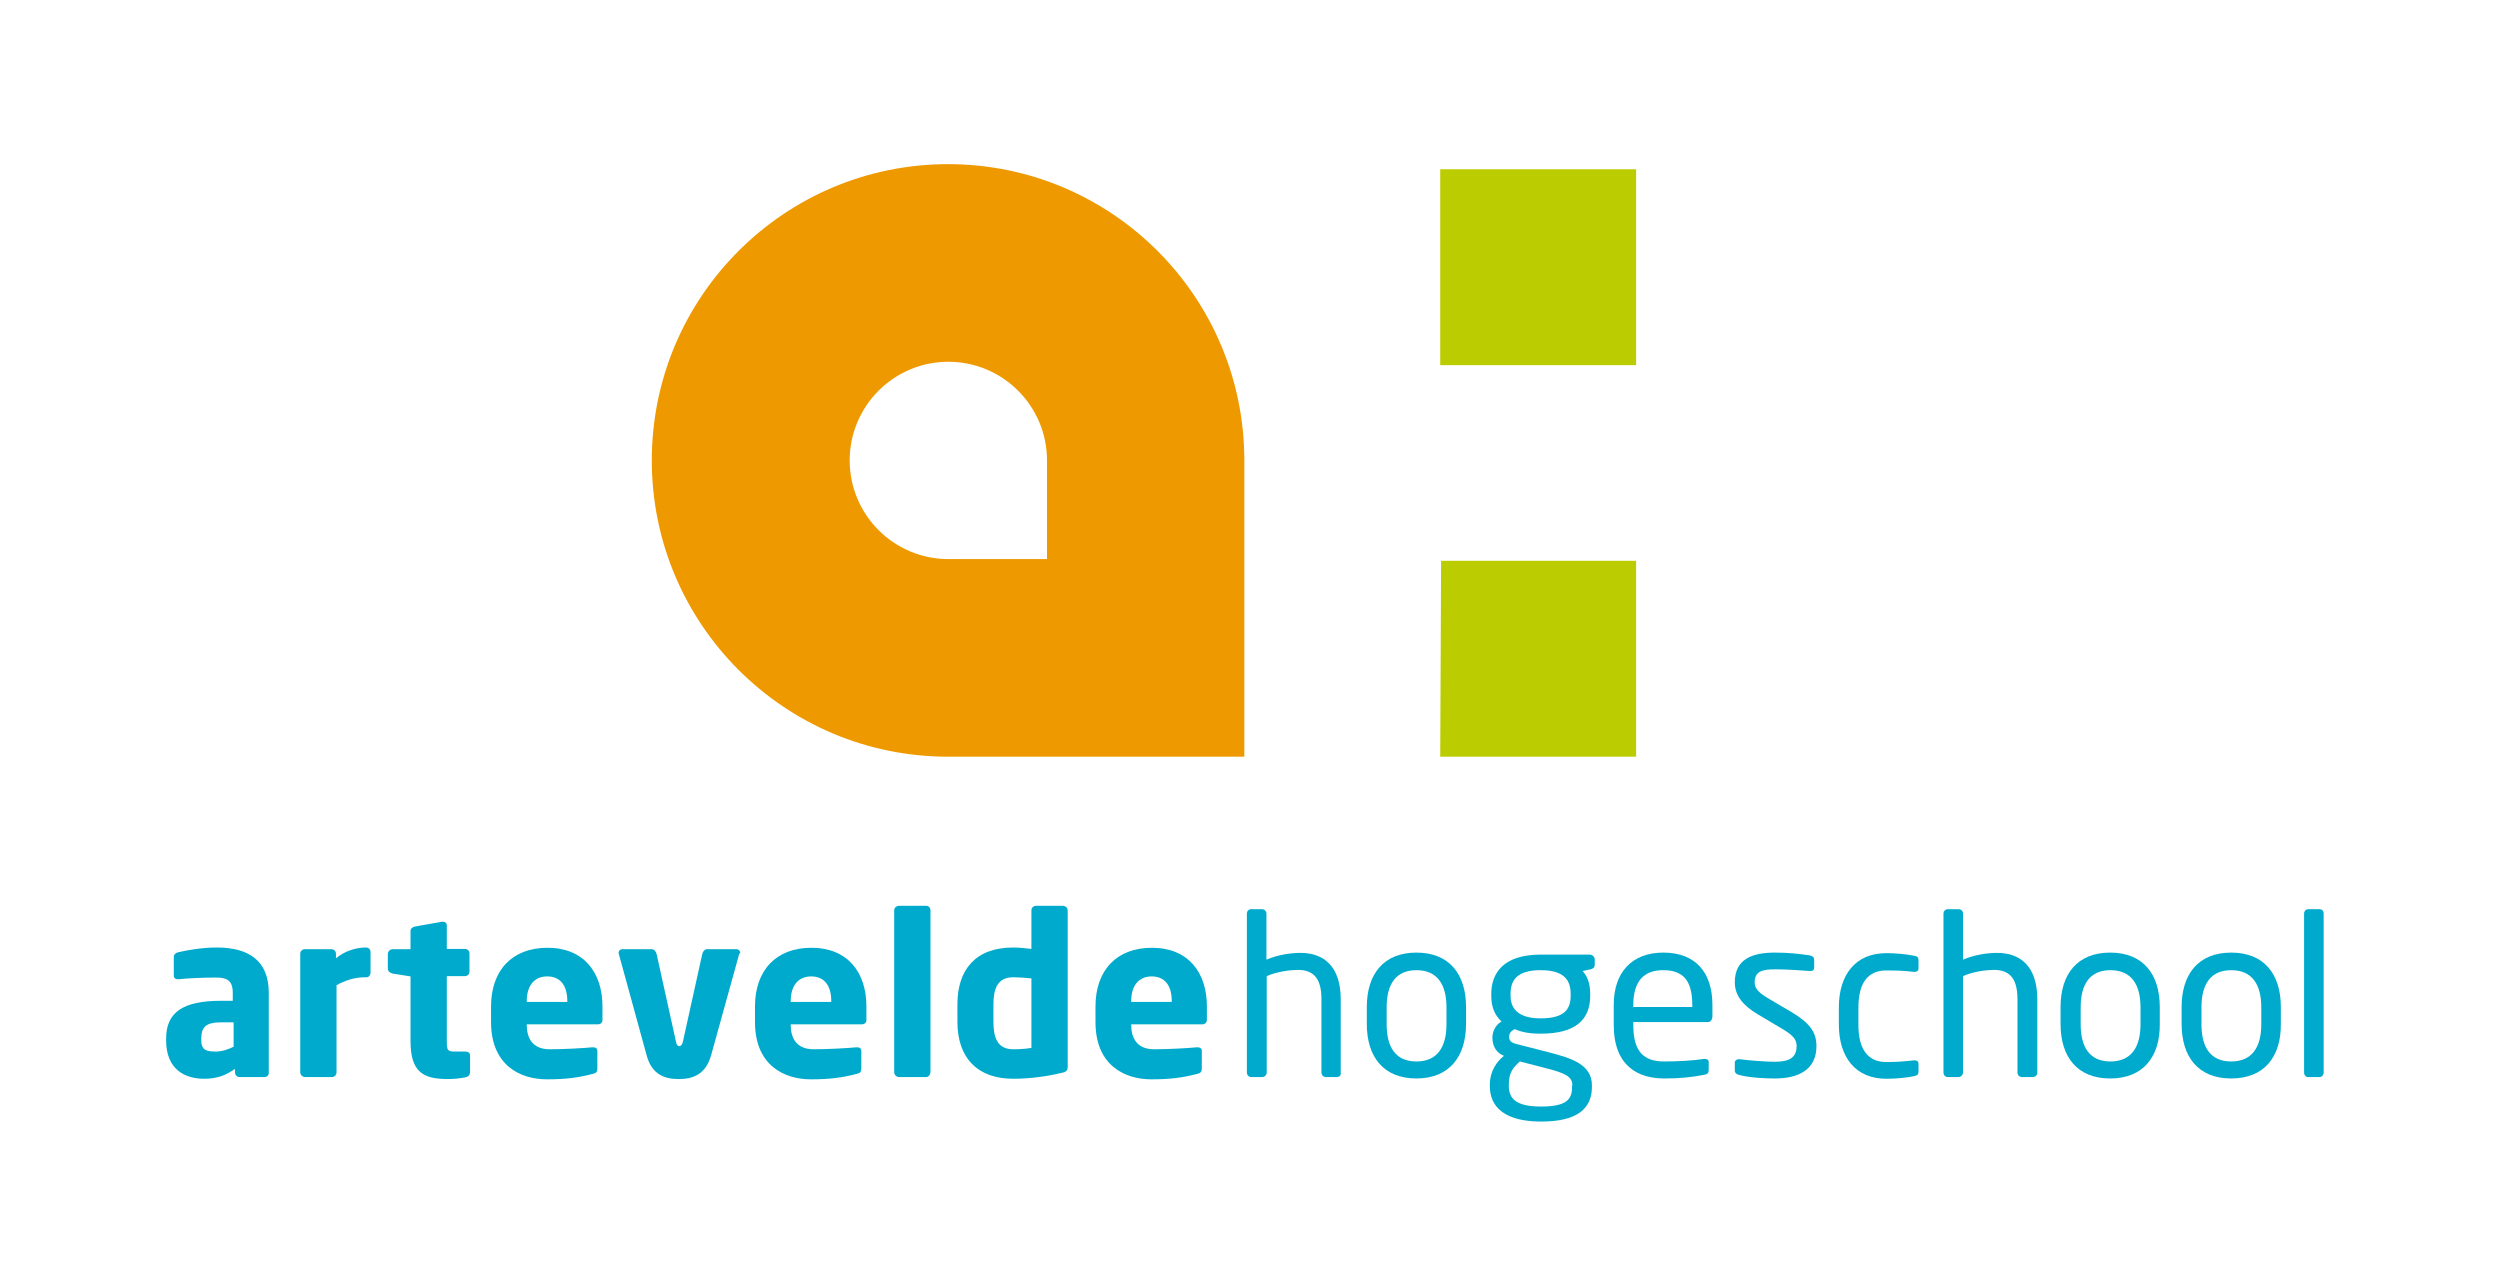 <?xml version="1.0" encoding="utf-8"?>
<!-- Generator: Adobe Illustrator 22.0.1, SVG Export Plug-In . SVG Version: 6.00 Build 0)  -->
<svg version="1.1" xmlns="http://www.w3.org/2000/svg" xmlns:xlink="http://www.w3.org/1999/xlink" x="0px" y="0px"
	 viewBox="0 0 881.8 453.5" style="enable-background:new 0 0 881.8 453.5;" xml:space="preserve">
<style type="text/css">
	.st0{fill:#BBCC00;}
	.st1{fill:#EE9900;}
	.st2{fill:#00AACC;}
</style>
<g id="Logo">
	<polygon class="st0" points="508,266.9 577.1,266.9 577.1,197.8 508.3,197.8 	"/>
	<rect x="508" y="59.7" class="st0" width="69.1" height="69.1"/>
	<path class="st1" d="M334.4,57.9c-57.7,0-104.5,46.8-104.5,104.5c0,57.7,46.8,104.5,104.5,104.5h104.5V162.4
		C438.9,104.7,392.1,57.9,334.4,57.9z M369.3,197.2h-34.8c0,0,0,0,0,0c-19.2,0-34.8-15.6-34.8-34.8c0-19.2,15.6-34.8,34.8-34.8
		c19.2,0,34.8,15.6,34.8,34.8V197.2z"/>
	<g>
		<path class="st2" d="M93.3,379.9h-8.8c-0.9,0-1.6-0.7-1.6-1.6V377c-3.1,2.2-6.2,3.5-10.9,3.5c-6.8,0-13.4-3.3-13.4-13.5v-0.7
			c0-9.2,5.9-13.3,19.3-13.3h4.2v-2.8c0-4.5-2.2-5.4-5.9-5.4c-5,0-10.6,0.3-13.1,0.6h-0.4c-0.8,0-1.4-0.4-1.4-1.4v-6.4
			c0-0.9,0.6-1.5,1.5-1.7c2.9-0.7,8.4-1.7,13.6-1.7c11.3,0,18.4,4.6,18.4,16v28.1C94.9,379.2,94.2,379.9,93.3,379.9z M82.4,360.6
			h-4.5c-5.5,0-6.9,1.9-6.9,5.7v0.7c0,3.3,1.7,3.9,5,3.9c2.4,0,4.6-0.8,6.4-1.7V360.6z"/>
		<path class="st2" d="M129.4,344.7h-0.6c-3.9,0-7.2,1.2-10.1,2.8v30.7c0,0.9-0.7,1.7-1.6,1.7h-9.5c-0.9,0-1.7-0.8-1.7-1.7v-41.8
			c0-0.9,0.7-1.6,1.6-1.6h9.4c0.9,0,1.6,0.7,1.6,1.6v1.6c2.9-2.4,6.8-3.8,10.6-3.8c0.9,0,1.6,0.7,1.6,1.6v7.5
			C130.6,343.9,130.1,344.7,129.4,344.7z"/>
		<path class="st2" d="M164.2,380c-2.4,0.4-3.9,0.6-6.2,0.6c-8.6,0-13.2-2.3-13.2-13.4v-22.8l-6.3-1c-0.9-0.2-1.7-0.8-1.7-1.7v-5.2
			c0-0.9,0.8-1.7,1.7-1.7h6.3v-6.4c0-0.9,0.7-1.4,1.6-1.6l9.6-1.7c0.1,0,0.2,0,0.2,0c0.8,0,1.4,0.5,1.4,1.3v8.3h6.4
			c0.9,0,1.6,0.7,1.6,1.6v6.4c0,0.9-0.7,1.6-1.6,1.6h-6.4v22.9c0,3.1,0.2,3.7,2.6,3.7h3.9c1,0,1.7,0.5,1.7,1.3v6.1
			C165.7,379.2,165.2,379.8,164.2,380z"/>
		<path class="st2" d="M210.9,361.3h-25.1v0.2c0,4.5,1.9,8.6,8.1,8.6c5,0,12-0.4,15.1-0.7c0.1,0,0.2,0,0.2,0c0.9,0,1.5,0.4,1.5,1.3
			v6c0,1.3-0.3,1.8-1.7,2.1c-5,1.3-9.3,1.9-16.1,1.9c-9.5,0-19.7-5-19.7-20.2v-5.5c0-12.7,7.4-20.7,19.9-20.7
			c12.9,0,19.4,8.8,19.4,20.7v4.6C212.6,360.6,211.9,361.3,210.9,361.3z M200.1,353.1c0-5.8-2.7-8.7-7.1-8.7c-4.3,0-7.2,3-7.2,8.7
			v0.3h14.3V353.1z"/>
		<path class="st2" d="M260.7,336.6l-9.9,35.7c-2,7-6.8,8.3-11.4,8.3c-4.6,0-9.4-1.3-11.3-8.3l-9.8-35.7c-0.1-0.2-0.1-0.3-0.1-0.5
			c0-0.8,0.6-1.3,1.3-1.3h10.4c0.8,0,1.4,0.7,1.7,1.7l6.8,30.8c0.2,1.2,0.6,1.7,1.2,1.7c0.6,0,1-0.5,1.3-1.7l6.8-30.8
			c0.2-0.9,0.9-1.7,1.7-1.7h10.4c0.7,0,1.3,0.6,1.3,1.3C260.8,336.3,260.8,336.5,260.7,336.6z"/>
		<path class="st2" d="M304,361.3h-25.1v0.2c0,4.5,1.9,8.6,8.1,8.6c5,0,12-0.4,15.1-0.7c0.1,0,0.2,0,0.2,0c0.9,0,1.5,0.4,1.5,1.3v6
			c0,1.3-0.3,1.8-1.7,2.1c-5,1.3-9.3,1.9-16.1,1.9c-9.5,0-19.7-5-19.7-20.2v-5.5c0-12.7,7.4-20.7,19.9-20.7
			c12.9,0,19.4,8.8,19.4,20.7v4.6C305.7,360.6,305,361.3,304,361.3z M293.2,353.1c0-5.8-2.7-8.7-7.1-8.7c-4.3,0-7.2,3-7.2,8.7v0.3
			h14.3V353.1z"/>
		<path class="st2" d="M326.7,379.9h-9.6c-0.9,0-1.7-0.8-1.7-1.7v-57.1c0-0.9,0.8-1.6,1.7-1.6h9.6c0.9,0,1.5,0.7,1.5,1.6v57.1
			C328.1,379.1,327.5,379.9,326.7,379.9z"/>
		<path class="st2" d="M374.1,378.5c-4.5,1.1-10.7,2-16.7,2c-12.7,0-19.7-7.4-19.7-20.1v-6.1c0-12.3,6.4-20.1,19.7-20.1
			c1.6,0,4.2,0.2,6.4,0.5v-13.6c0-0.9,0.7-1.6,1.6-1.6h9.5c0.9,0,1.7,0.7,1.7,1.6v55.1C376.6,377.5,376.3,378.1,374.1,378.5z
			 M363.8,345.1c-1.9-0.2-4.6-0.4-6.4-0.4c-5.6,0-7,4.1-7,9.6v6.1c0,5.6,1.4,9.7,7,9.7c2.6,0,5-0.2,6.4-0.5V345.1z"/>
		<path class="st2" d="M424.1,361.3H399v0.2c0,4.5,1.9,8.6,8.1,8.6c5,0,12-0.4,15.1-0.7c0.1,0,0.2,0,0.2,0c0.9,0,1.5,0.4,1.5,1.3v6
			c0,1.3-0.3,1.8-1.7,2.1c-5,1.3-9.3,1.9-16.1,1.9c-9.5,0-19.7-5-19.7-20.2v-5.5c0-12.7,7.4-20.7,19.9-20.7
			c12.9,0,19.4,8.8,19.4,20.7v4.6C425.7,360.6,425.1,361.3,424.1,361.3z M413.3,353.1c0-5.8-2.7-8.7-7.1-8.7c-4.3,0-7.2,3-7.2,8.7
			v0.3h14.3V353.1z"/>
	</g>
	<g>
		<path class="st2" d="M471.5,379.9h-3.8c-0.9,0-1.6-0.7-1.6-1.6v-25.9c0-7.9-3.3-10.3-8.4-10.3c-2.4,0-7.4,0.6-10.9,2.2v34
			c0,0.8-0.7,1.6-1.6,1.6h-3.9c-0.8,0-1.5-0.7-1.5-1.6v-56c0-0.9,0.6-1.6,1.5-1.6h3.9c0.9,0,1.5,0.7,1.5,1.6v16.2
			c3.8-1.7,8.6-2.4,12-2.4c8.3,0,14.2,4.8,14.2,16.4v25.9C473.1,379.2,472.4,379.9,471.5,379.9z"/>
		<path class="st2" d="M499.6,380.4c-11.6,0-17.5-7.6-17.5-19.2v-6c0-11.6,5.9-19.2,17.5-19.2c11.6,0,17.5,7.6,17.5,19.2v6
			C517.1,372.8,511.1,380.4,499.6,380.4z M510.2,355.3c0-8-3.2-13.1-10.6-13.1c-7.3,0-10.5,5-10.5,13.1v6c0,8,3.1,13.1,10.5,13.1
			c7.3,0,10.6-5,10.6-13.1V355.3z"/>
		<path class="st2" d="M561,341.9l-2.8,0.6c1.4,1.5,2.7,3.9,2.7,8.1v0.6c0,8.6-5.3,13.4-17.5,13.4c-4.2,0-6.8-0.6-9.1-1.6
			c-1.3,0.6-2,1.5-2,2.7c0,1.3,0.6,2,2.4,2.5l11.7,3c7.7,2,15.1,4.2,15.1,11.6v0.6c0,7.5-5,12.2-17.9,12.2
			c-12.4,0-18.1-4.8-18.1-12.5v-0.7c0-4.4,2.4-8,5-10l-0.5-0.2c-2.5-1.1-3.6-3.7-3.6-6.1V366c0-2.1,1-4.4,3.2-5.7
			c-2.4-2.3-3.6-5.1-3.6-9.1v-0.6c0-7,3.9-13.9,17.5-13.9h17.2c0.9,0,1.8,0.8,1.8,1.7v2C562.4,341.4,561.8,341.7,561,341.9z
			 M554.6,382.8c0-3.1-2.5-4.3-9.6-6.1l-8.9-2.3c-2.3,2-3.9,3.9-3.9,8v0.7c0,4.4,2.6,7.2,11.3,7.2c9,0,11-2.5,11-6.8V382.8z
			 M554,350.6c0-4.7-2.1-8.4-10.6-8.4c-8.8,0-10.6,4-10.6,8.4v0.6c0,3.5,1.6,8,10.6,8c8.5,0,10.6-3.3,10.6-8V350.6z"/>
		<path class="st2" d="M602.4,360.5h-26.3v1.1c0,9.4,3.7,12.8,10.9,12.8c4.6,0,10.4-0.3,14-0.9c0.2,0,0.2,0,0.4,0
			c0.6,0,1.3,0.3,1.3,1.1v2.7c0,1-0.3,1.6-1.6,1.8c-4.5,0.9-8.8,1.3-14.1,1.3c-9,0-17.8-4.2-17.8-18.9v-7.1
			c0-11.2,6.2-18.4,17.5-18.4c11.5,0,17.3,7.2,17.3,18.4v4.2C603.9,359.8,603.3,360.5,602.4,360.5z M596.9,354.5
			c0-8.9-3.4-12.3-10.3-12.3c-6.8,0-10.5,3.9-10.5,12.3v0.7h20.8V354.5z"/>
		<path class="st2" d="M626,380.4c-2.9,0-8.6-0.2-12.4-1.2c-1-0.2-1.7-0.7-1.7-1.6v-2.8c0-0.7,0.6-1.2,1.4-1.2c0.2,0,0.2,0,0.3,0
			c3.8,0.5,9.5,0.9,12.3,0.9c5.1,0,7.8-1.3,7.8-5.6c0-2.4-1.4-3.9-5.9-6.5l-7.9-4.7c-4.8-2.9-8-6.3-8-11.2c0-8.2,6.1-10.5,14.2-10.5
			c4.4,0,8.6,0.4,12.3,1c1,0.2,1.5,0.7,1.5,1.6v2.6c0,0.9-0.5,1.3-1.3,1.3c-0.1,0-0.2,0-0.2,0c-2.8-0.2-7.8-0.6-12.2-0.6
			c-4.4,0-7.3,0.6-7.3,4.6c0,2.4,1.8,3.9,5.4,6l7.8,4.6c6.5,3.9,8.6,7.2,8.6,11.9C640.7,377,634.8,380.4,626,380.4z"/>
		<path class="st2" d="M675.1,379.6c-2.6,0.5-6.1,0.9-9.8,0.9c-10.7,0-16.7-7.5-16.7-19.1v-6.1c0-11.6,6-19.1,16.7-19.1
			c3.6,0,7.2,0.4,9.8,0.9c1.3,0.2,1.6,0.6,1.6,1.7v2.8c0,0.8-0.6,1.2-1.3,1.2c-0.2,0-0.2,0-0.3,0c-3.5-0.4-5.9-0.5-9.8-0.5
			c-6.3,0-9.8,4.2-9.8,13.1v6.1c0,8.8,3.5,13.1,9.8,13.1c3.9,0,6.3-0.2,9.8-0.6c0.1,0,0.2,0,0.3,0c0.7,0,1.3,0.4,1.3,1.2v2.8
			C676.7,378.9,676.4,379.3,675.1,379.6z"/>
		<path class="st2" d="M717,379.9h-3.8c-0.9,0-1.6-0.7-1.6-1.6v-25.9c0-7.9-3.3-10.3-8.4-10.3c-2.4,0-7.4,0.6-10.8,2.2v34
			c0,0.8-0.7,1.6-1.6,1.6H687c-0.8,0-1.5-0.7-1.5-1.6v-56c0-0.9,0.6-1.6,1.5-1.6h3.9c0.9,0,1.5,0.7,1.5,1.6v16.2
			c3.8-1.7,8.6-2.4,12-2.4c8.3,0,14.2,4.8,14.2,16.4v25.9C718.6,379.2,717.9,379.9,717,379.9z"/>
		<path class="st2" d="M744.3,380.4c-11.6,0-17.5-7.6-17.5-19.2v-6c0-11.6,5.9-19.2,17.5-19.2c11.6,0,17.5,7.6,17.5,19.2v6
			C761.9,372.8,755.9,380.4,744.3,380.4z M755,355.3c0-8-3.2-13.1-10.6-13.1c-7.3,0-10.5,5-10.5,13.1v6c0,8,3.1,13.1,10.5,13.1
			c7.3,0,10.6-5,10.6-13.1V355.3z"/>
		<path class="st2" d="M787,380.4c-11.6,0-17.5-7.6-17.5-19.2v-6c0-11.6,5.9-19.2,17.5-19.2c11.6,0,17.5,7.6,17.5,19.2v6
			C804.6,372.8,798.6,380.4,787,380.4z M797.6,355.3c0-8-3.2-13.1-10.6-13.1c-7.3,0-10.5,5-10.5,13.1v6c0,8,3.1,13.1,10.5,13.1
			c7.3,0,10.6-5,10.6-13.1V355.3z"/>
		<path class="st2" d="M818.2,379.9h-4.1c-0.8,0-1.4-0.7-1.4-1.6v-56.1c0-0.8,0.6-1.5,1.4-1.5h4.1c0.8,0,1.4,0.6,1.4,1.5v56.1
			C819.6,379.1,819,379.9,818.2,379.9z"/>
	</g>
</g>
<g id="woordbeeld_zonder__baseline">
</g>
</svg>
